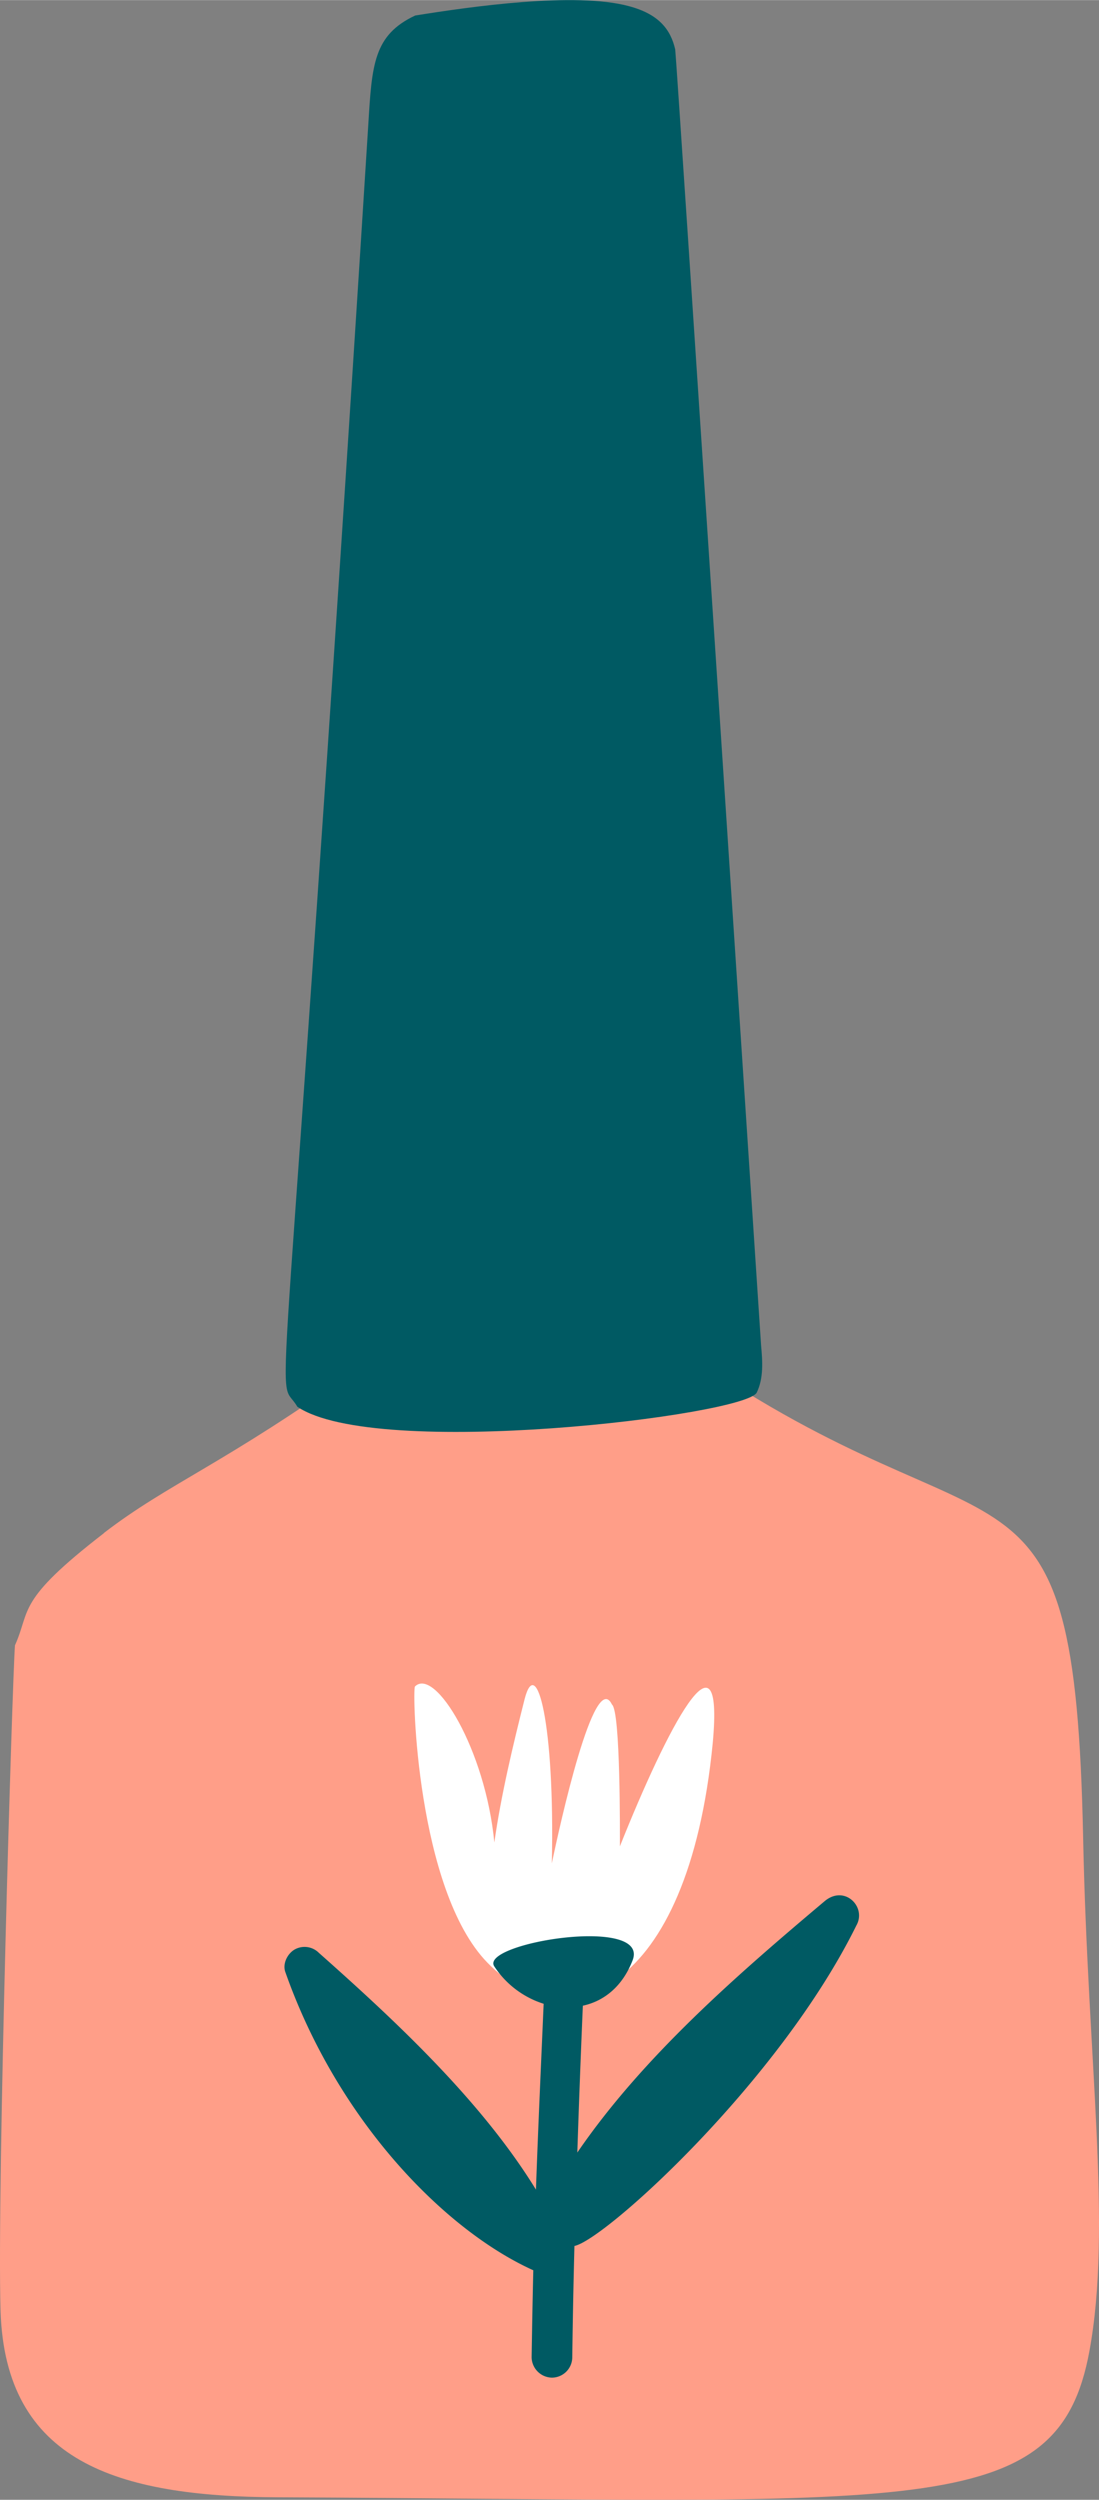 <svg xmlns="http://www.w3.org/2000/svg" width="456.9" height="1038.4" viewBox="-0.024 -0.003 456.913 1038.342" style=""><rect x="-0.024" y="-0.003" width="456.913" height="1038.342" fill="#808080" stroke="none"/><g><title>iconsl116_341898974</title><g data-name="Layer 2"><path d="M115.5 1037.3c266.4 1.2 324.3 10.5 337.4-60.7 9.5-51.6-.7-119.8-2.6-212.9-3.5-172.8-34-110.9-164-201.1l-137.7 5.9C93.1 608.2 70 616.1 43.1 636.8h.1c-36.8 28.4-30.3 31.7-37 46.6-1 12.5-7.5 224.6-6 276.3 1.9 62.8 48.2 77.3 115.3 77.6z" fill="#ff9e88"></path><path d="M218.1 705.7c-4.9 19.4-9.8 39.9-12.6 59.6-3.7-38.6-24.7-73-33-64.8-1.2 1.2.6 84.4 30.1 114.7 31.4 32.4 83.4 14.3 93.7-91.2 4.8-52-19-6.2-38.6 42.9 0-4.5.3-56.2-3.3-58.9-7.3-15.2-21.7 50.1-25 66 1.3-58.3-6.4-87.2-11.3-68.3z" fill="#fff"></path><path d="M280.7 20.5c-1.9-8.3-6.8-14.7-19.3-18-22.3-6-65.7.2-88.8 3.9-17.3 8.1-18 20.4-19.5 45.3-36.2 574-39.4 515.7-29.5 532.6 32.8 22.2 186.3 3.6 191-5.9 2.9-6 2.4-13 1.8-19.6-.1-1.5-35.3-536.8-35.7-538.3z" fill="#005a63"></path><path d="M342.8 789.7c-36 30.3-75.5 64.5-102.8 104.4q1-30.5 2.3-61c8.8-1.9 16.5-8 20.7-18.9 7.1-18.7-64-7.1-57.5 2.6a38.3 38.3 0 0 0 20.5 15.5c-1.1 25.7-2.3 51.5-3.2 77.2-22.7-36.9-58.5-70.2-90.3-98.4a8.4 8.4 0 0 0-10.1-1.3c-3 1.8-5 5.9-3.8 9.3 21.7 61.6 66.1 107.2 103.1 123.9-.3 12-.5 24.1-.7 36.1a8.6 8.6 0 0 0 8.5 8.5 8.5 8.5 0 0 0 8.4-8.5q.3-23.1.9-46.2c12.6-2.5 85.1-68.1 117.2-133.1 4.4-7.7-4.9-17.1-13.2-10.1z" fill="#005a63"></path></g></g></svg>